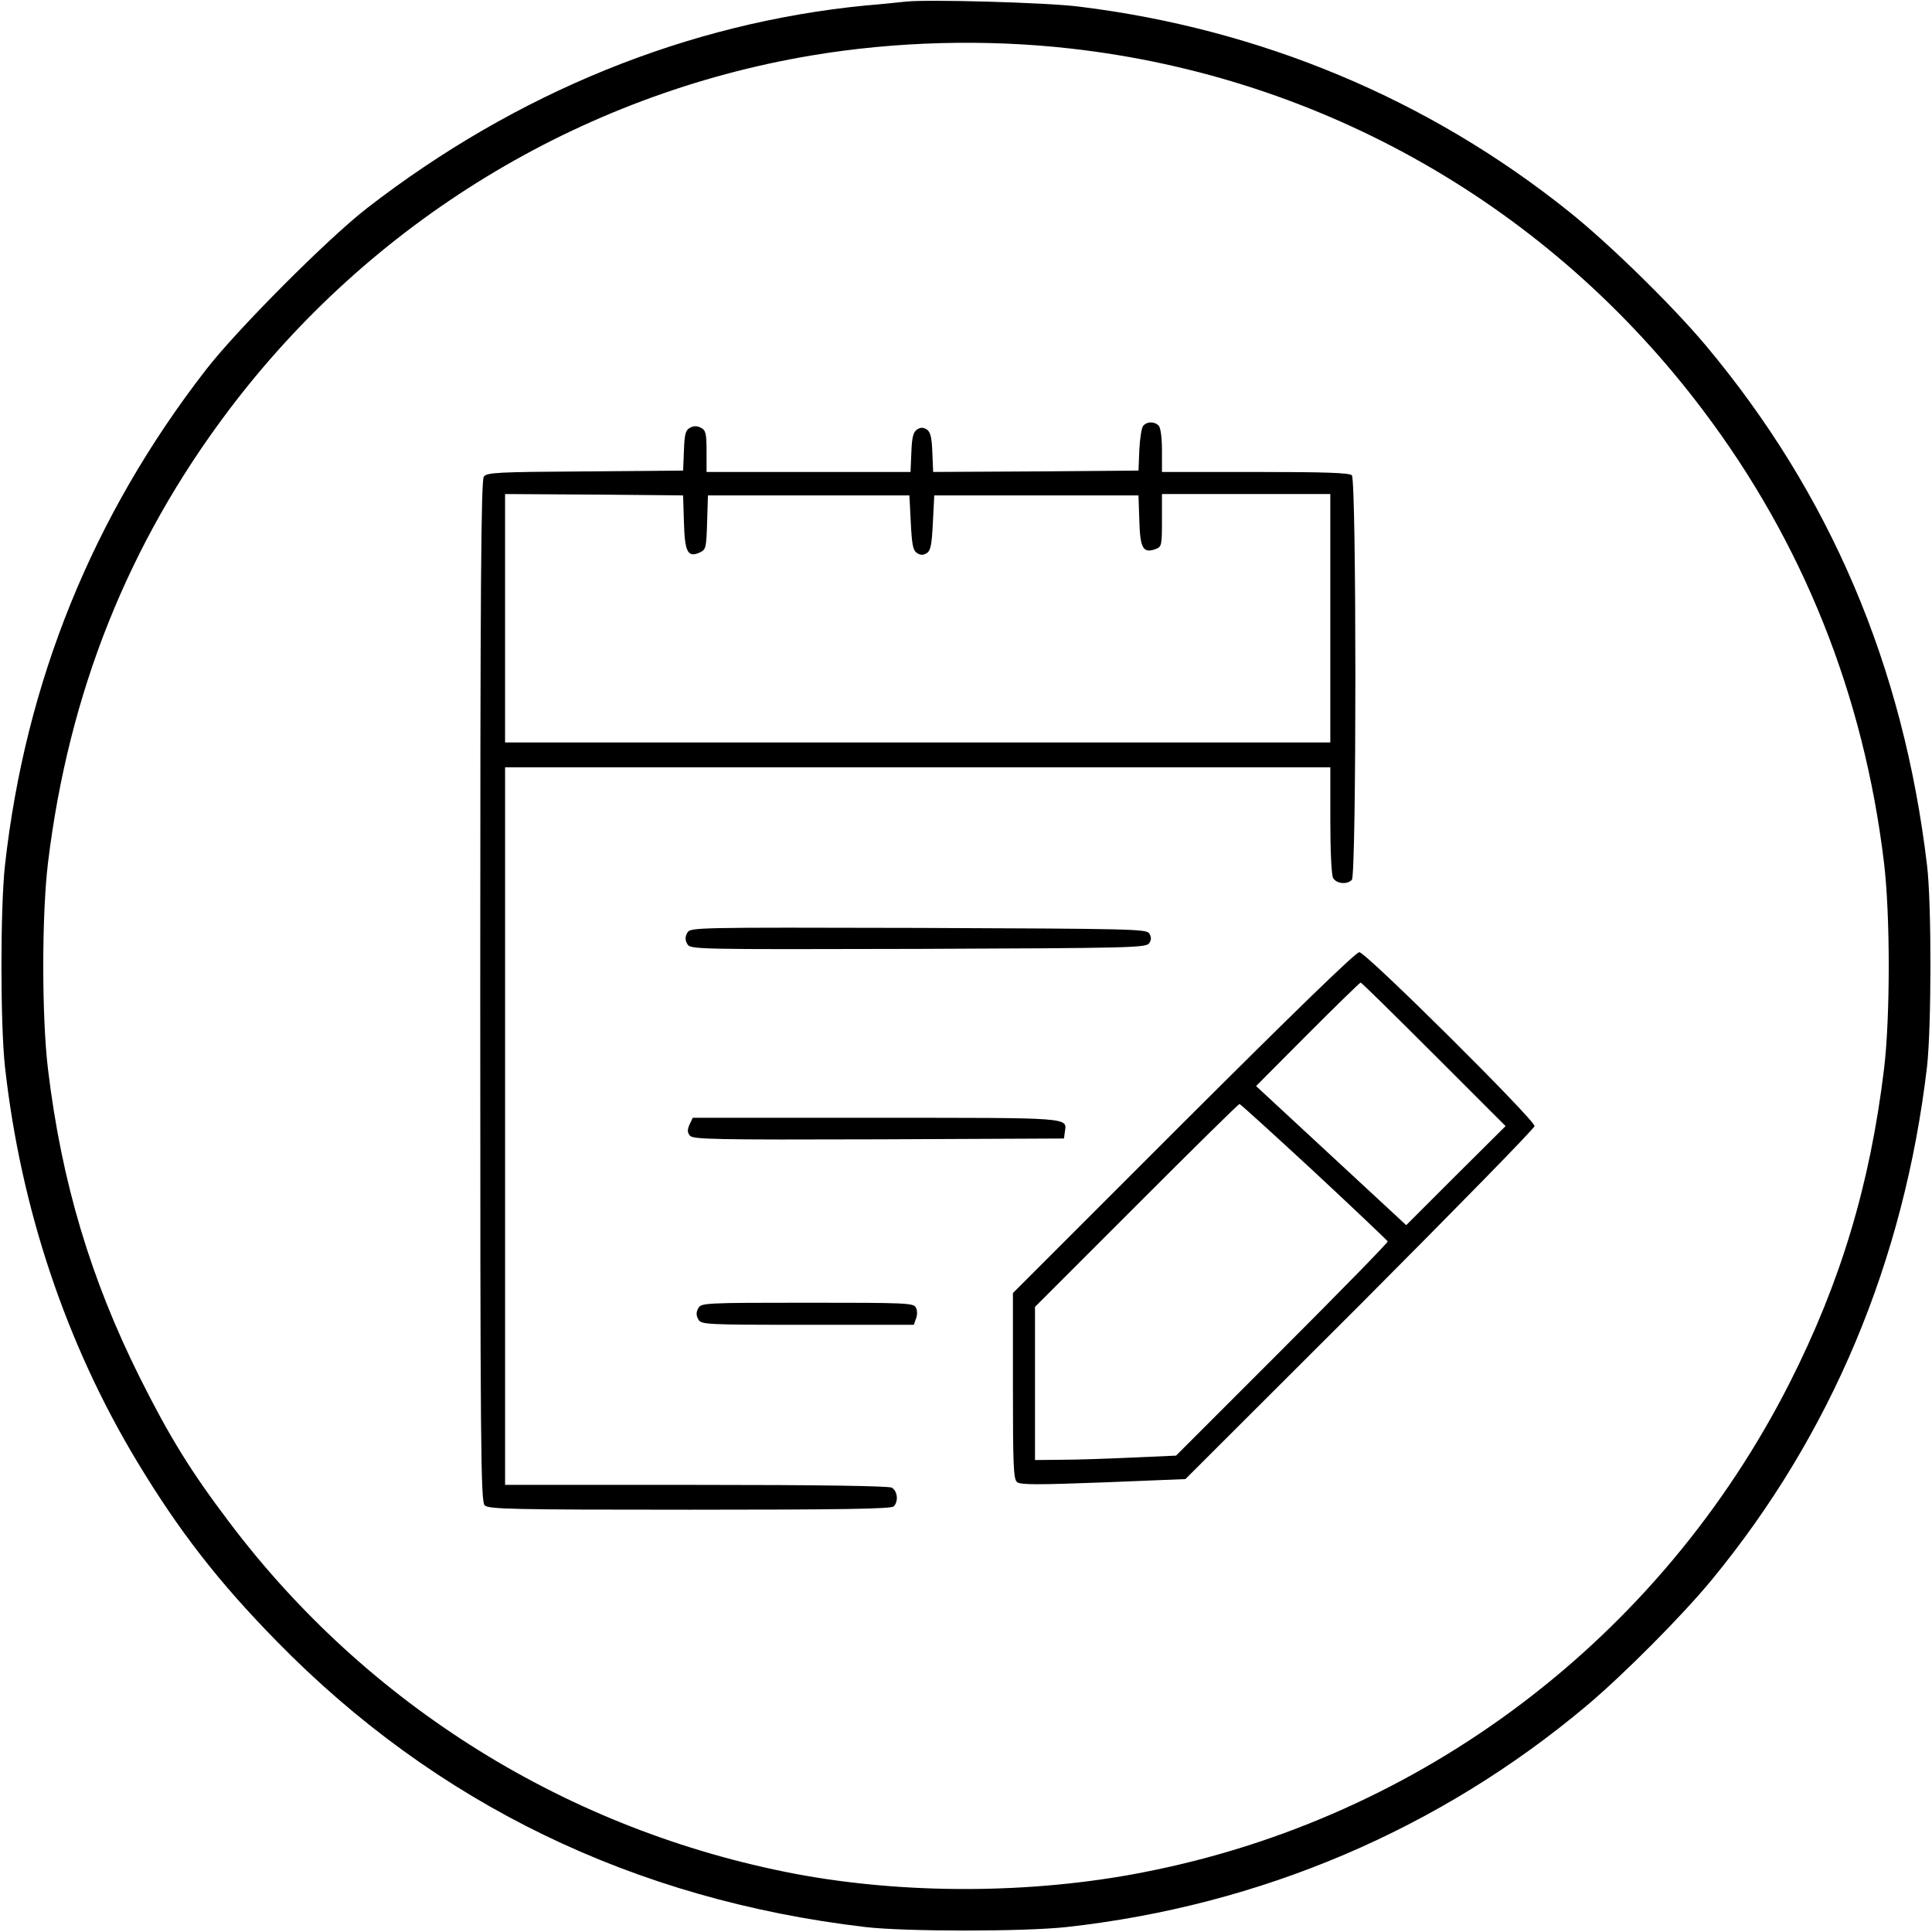<?xml version="1.0" standalone="no"?>
<!DOCTYPE svg PUBLIC "-//W3C//DTD SVG 20010904//EN"
 "http://www.w3.org/TR/2001/REC-SVG-20010904/DTD/svg10.dtd">
<svg version="1.0" xmlns="http://www.w3.org/2000/svg"
 width="700pt" height="700pt" viewBox="0 0 700 700"
 preserveAspectRatio="xMidYMid meet">
<g transform="translate(0,700) scale(0.1,-0.1)"
fill="#000000" stroke="none">
<path d="M3280 6994 c-19 -2 -84 -9 -145 -14 -643 -63 -1264 -315 -1805 -734
-140 -108 -473 -442 -584 -586 -411 -530 -654 -1132 -728 -1795 -17 -155 -17
-575 0 -730 57 -513 221 -1003 479 -1431 152 -252 295 -436 507 -652 576 -588
1292 -935 2131 -1034 145 -17 576 -17 730 0 703 78 1351 354 1885 803 134 113
345 325 452 455 433 526 697 1155 780 1859 16 145 17 588 0 730 -86 724 -352
1347 -803 1885 -121 144 -350 368 -494 483 -509 408 -1117 662 -1775 743 -117
15 -553 27 -630 18z m600 -170 c913 -103 1735 -573 2290 -1310 362 -479 583
-1032 656 -1639 23 -190 23 -561 0 -750 -51 -419 -157 -770 -341 -1134 -469
-925 -1332 -1579 -2344 -1775 -404 -79 -864 -80 -1261 -5 -821 157 -1550 610
-2051 1276 -137 181 -215 307 -323 523 -178 357 -283 708 -332 1115 -23 191
-23 560 0 750 75 615 290 1154 652 1635 516 686 1274 1148 2114 1289 304 51
631 60 940 25z"/>
<path d="M4142 5457 c-6 -7 -12 -46 -14 -87 l-3 -75 -372 -3 -372 -2 -3 71
c-2 55 -7 74 -20 83 -13 8 -23 8 -35 0 -14 -9 -19 -28 -21 -83 l-3 -71 -369 0
-370 0 0 75 c0 64 -3 76 -20 85 -14 7 -26 8 -40 0 -16 -8 -20 -23 -22 -83 l-3
-72 -355 -3 c-320 -2 -356 -4 -367 -19 -10 -13 -13 -402 -13 -1864 0 -1666 2
-1849 16 -1863 14 -14 95 -16 743 -16 552 0 730 3 739 12 18 18 14 56 -7 68
-13 6 -253 10 -710 10 l-691 0 0 1300 0 1300 1495 0 1495 0 0 -191 c0 -112 4
-198 10 -210 12 -21 50 -25 68 -7 17 17 17 1449 0 1466 -9 9 -100 12 -350 12
l-338 0 0 78 c0 47 -5 83 -12 90 -16 16 -43 15 -56 -1z m-1664 -349 c3 -109
14 -129 57 -110 23 11 24 16 27 109 l3 98 365 0 365 0 5 -99 c4 -80 8 -101 23
-110 12 -8 22 -8 35 0 14 9 18 30 22 110 l5 99 370 0 370 0 3 -92 c3 -101 14
-119 60 -102 21 8 22 14 22 104 l0 95 305 0 305 0 0 -450 0 -450 -1495 0
-1495 0 0 450 0 450 323 -2 322 -3 3 -97z"/>
<path d="M2490 3620 c-8 -14 -8 -26 0 -40 11 -20 19 -20 837 -18 774 3 827 4
837 21 8 12 8 22 0 35 -10 16 -63 17 -837 20 -818 2 -826 2 -837 -18z"/>
<path d="M4288 2933 l-618 -618 0 -336 c0 -289 2 -338 15 -349 12 -10 74 -10
313 -1 l297 12 633 632 c347 348 632 639 632 647 0 23 -611 630 -635 630 -13
0 -237 -218 -637 -617z m907 247 l260 -260 -180 -179 -180 -180 -272 252 -272
252 187 188 c103 103 189 187 192 187 3 0 122 -117 265 -260z m-434 -425 c145
-135 265 -249 267 -253 1 -4 -171 -180 -382 -391 l-385 -385 -158 -7 c-87 -4
-202 -8 -255 -8 l-98 -1 0 277 0 278 367 367 c203 203 370 368 374 368 3 0
124 -110 270 -245z"/>
<path d="M2498 2925 c-8 -19 -8 -28 2 -40 11 -13 90 -15 684 -13 l671 3 3 23
c8 54 33 52 -684 52 l-664 0 -12 -25z"/>
<path d="M2530 2260 c-8 -14 -8 -26 0 -40 10 -19 21 -20 396 -20 l385 0 8 23
c5 12 5 30 -1 40 -8 16 -37 17 -393 17 -374 0 -385 -1 -395 -20z"/>
</g>
</svg>
